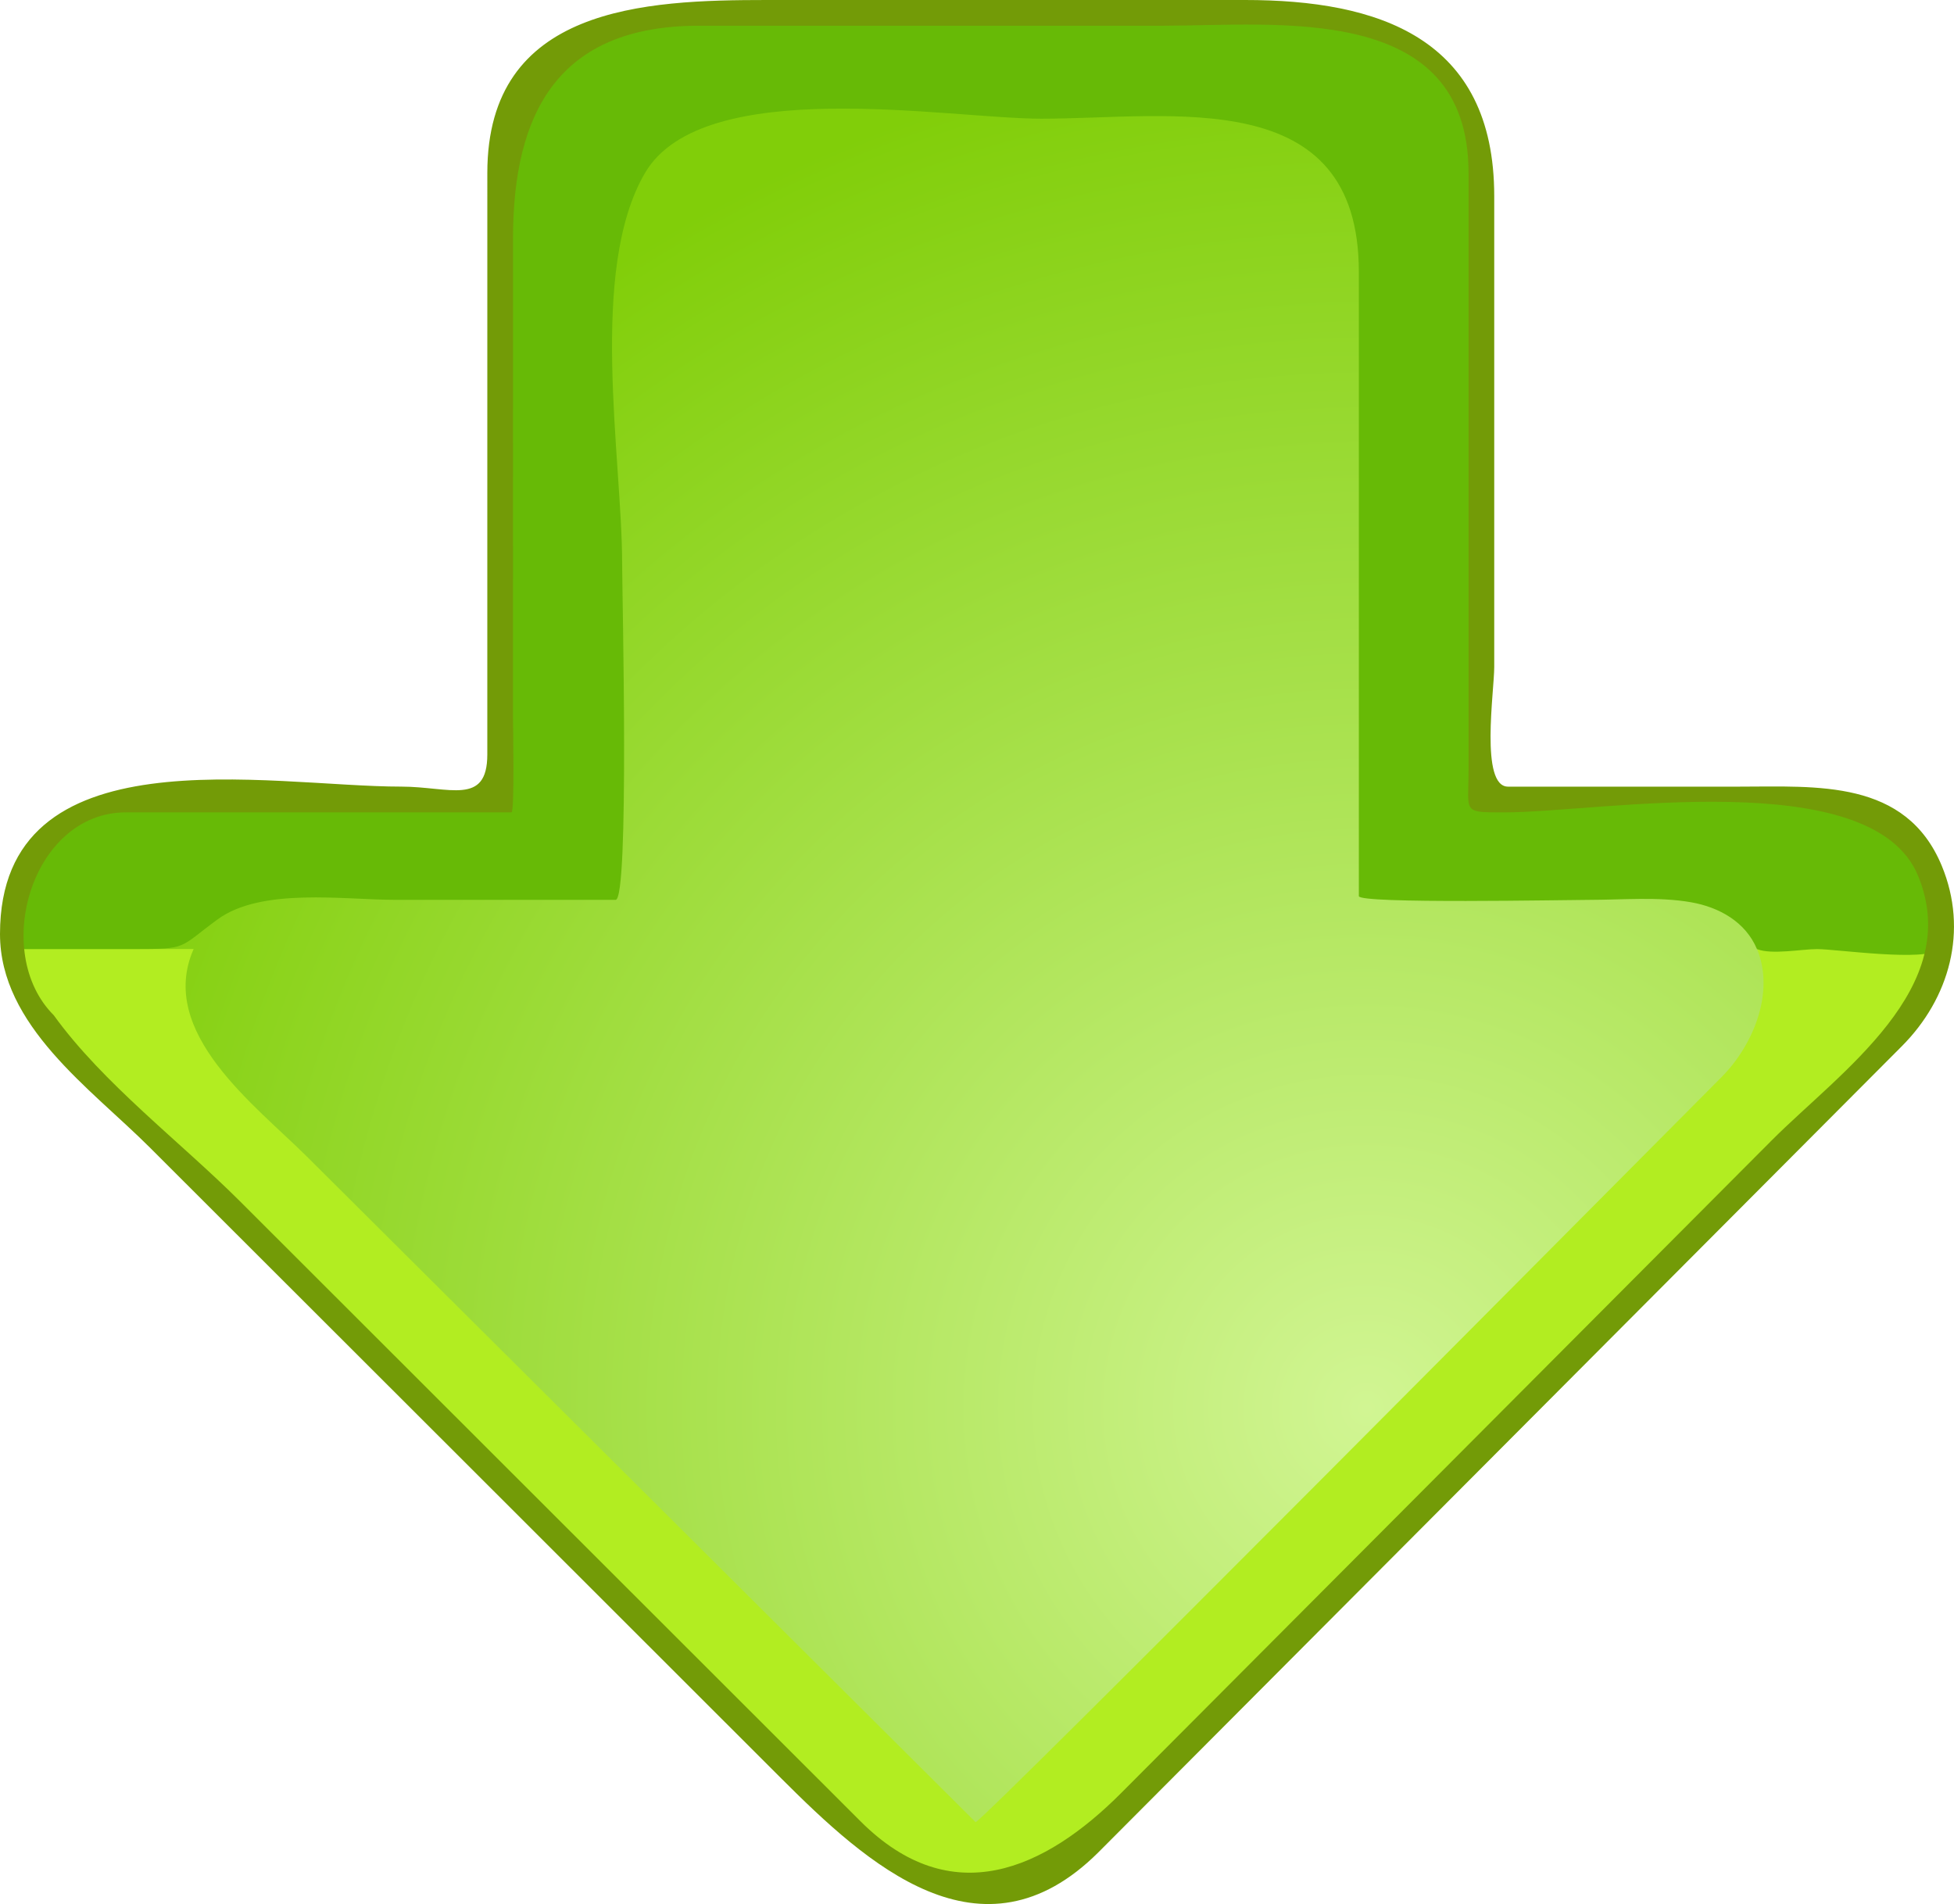 <?xml version="1.0" encoding="utf-8"?>
<!-- Generator: Adobe Illustrator 16.0.4, SVG Export Plug-In . SVG Version: 6.00 Build 0)  -->
<!DOCTYPE svg PUBLIC "-//W3C//DTD SVG 1.1//EN" "http://www.w3.org/Graphics/SVG/1.1/DTD/svg11.dtd">
<svg version="1.1"
	 id="Layer_1" xmlns:rdf="http://www.w3.org/1999/02/22-rdf-syntax-ns#" xmlns:inkscape="http://www.inkscape.org/namespaces/inkscape" xmlns:sodipodi="http://inkscape.sourceforge.net/DTD/sodipodi-0.dtd" xmlns:cc="http://web.resource.org/cc/" xmlns:svg="http://www.w3.org/2000/svg" xmlns:dc="http://purl.org/dc/elements/1.1/" sodipodi:version="0.32" sodipodi:docname="tasto04.svg" sodipodi:docbase="F:\openclip\svg da inviare" inkscape:version="0.42"
	 xmlns="http://www.w3.org/2000/svg" xmlns:xlink="http://www.w3.org/1999/xlink" x="0px" y="0px" width="136.208px"
	 height="132.725px" viewBox="0 0 136.208 132.725" enable-background="new 0 0 136.208 132.725" xml:space="preserve">
<sodipodi:namedview  id="base" bordercolor="#666666" borderopacity="1.0" inkscape:zoom="2.7123957" pagecolor="#ffffff" inkscape:cx="68.103996" inkscape:cy="66.362000" inkscape:window-y="29" inkscape:window-x="22" inkscape:window-width="787" inkscape:pageopacity="0.0" inkscape:window-height="510" inkscape:current-layer="Layer_1" inkscape:pageshadow="2">
	</sodipodi:namedview>
<g id="g3">
	
		<radialGradient id="path10_1_" cx="40.81" cy="97.239" r="95.494" gradientTransform="matrix(-1 0 0 1 136.068 0.945)" gradientUnits="userSpaceOnUse">
		<stop  offset="0" style="stop-color:#D1F593"/>
		<stop  offset="1" style="stop-color:#81CE09"/>
	</radialGradient>
	<path id="path10" fill="url(#path10_1_)" d="M8.375,55.73c8.691,0,17.383,0,26.074,0c0.875,0,0.413-21.366,0.413-23.361
		c0.003-7.306-2.59-21.36,2.609-27.526C42.904-1.6,56.569,0.898,63.941,0.898c9.328,0,18.659,0,27.989,0
		c12.527,0,11.333,12.918,11.333,21.555c0,10.569,0,21.142,0,31.712c0,2.717,2.349,1.566,4.825,1.566c5.637,0,11.273,0,16.91,0
		c9.401,0,13.78,9.703,6.94,16.562c-5.911,5.931-11.821,11.859-17.733,17.789c-12.58,12.622-24.593,26.967-38.273,38.398
		c-8.089,8.067-15.792-0.108-21.49-5.802c-7.764-7.755-15.525-15.513-23.288-23.268C23.525,91.79,15.896,84.17,8.268,76.549
		c-4.946-4.941-11.266-11.203-4.96-18.471C4.594,56.596,6.402,55.73,8.375,55.73"/>
	<path id="path12" fill="#B2ED21" d="M120.019,75.066c-4.997,5.012-51.783,52.178-52.014,51.949
		c-9.738-9.693-19.476-19.385-29.213-29.078c-5.803-5.774-11.604-11.548-17.404-17.322c-3.57-3.553-10.455-8.646-7.891-14.462
		c-4.211,0-8.42,0-12.631,0c0.689,5.384,6.758,9.637,10.336,13.197c7.424,7.393,14.848,14.785,22.271,22.178
		c7.081,7.053,14.164,14.106,21.247,21.156c3.833,3.817,7.758,9.053,13.518,8.982c5.548,0.066,9.148-4.643,12.825-8.333
		c6.896-6.918,13.792-13.835,20.688-20.754c7.461-7.484,14.924-14.973,22.388-22.458c3.696-3.711,10.323-8.367,11.051-13.968
		c-4.239,0-8.476,0-12.715,0C123.743,69.189,122.192,72.878,120.019,75.066"/>
	<path id="path14" fill="#67BA06" d="M126.738,55.73c-7.671,0-15.342,0-23.013,0c-0.992,0-0.462-17.188-0.462-18.898
		c0-8.195,0-16.393,0-24.587c0-10.864-9.978-11.348-17.978-11.348c-10.133,0-20.263,0-30.393,0c-7.737,0-18.258-1.126-20.113,9.094
		c-1.287,7.095-0.177,15.213-0.175,22.374c0,7.788,0,15.577,0.002,23.365c-8.394,0-16.784,0-25.177,0
		c-3.096,0-5.95,1.309-7.473,4.088c-0.658,1.201-2.494,6.336-0.287,6.336c2.555,0,5.105,0,7.658,0c3.816,0,3.098-0.059,5.834-2.062
		c3.065-2.247,8.809-1.367,12.393-1.367c5.119,0,10.238,0,15.359,0c0.967,0,0.455-21.364,0.455-23.413
		c0-7.354-2.377-20.491,1.598-27.262c4.045-6.891,21.158-3.776,27.613-3.776c9.088,0,22.142-2.461,22.142,10.68
		c0,9.255,0,18.511,0,27.766c0,5.247,0,10.496,0,15.745c0,0.553,14.563,0.262,16.051,0.262c2.304,0,4.819-0.234,7.108,0.167
		c1.955,0.343,3.797,1.363,4.593,3.264c1.026,0.408,3.118,0,4.196,0c1.334,0,7.574,0.91,8.519,0
		C135.893,60.703,132.5,55.73,126.738,55.73"/>
	<path id="path16" fill="#739B07" d="M76.565,129.119c12.76-12.801,25.518-25.602,38.277-38.402
		c5.91-5.931,11.822-11.861,17.732-17.792c3.318-3.329,4.65-8.051,2.783-12.57c-2.504-6.049-8.719-5.521-14.104-5.521
		c-5.377,0-10.754,0-16.133,0c-1.965,0-0.961-6.644-0.961-8.338c0-10.94,0-21.884,0-32.823C104.161,2.601,96.043,0,86.79,0
		C75.677,0,64.567,0,53.458,0C44.952,0,33.97,0.436,33.97,12.059c0,9.182-0.001,18.363-0.001,27.545c0,4.33,0,8.659,0,12.989
		c0,3.604-2.66,2.239-5.996,2.239C18.723,54.833,0,50.906,0,65.107c0,6.398,6.319,10.761,10.438,14.876
		c7.75,7.743,15.502,15.486,23.254,23.23c6.921,6.92,13.845,13.836,20.769,20.755C60.398,129.899,68.4,137.253,76.565,129.119
		 M133.7,61.039c3.232,7.813-5.47,13.708-10.197,18.451c-8.158,8.185-16.318,16.372-24.478,24.558
		c-6.955,6.978-13.911,13.953-20.866,20.932c-5.324,5.34-11.826,8.319-18.174,1.976c-14.423-14.411-28.846-28.821-43.27-43.232
		c-4.129-4.123-9.541-8.205-12.967-12.955c-4.395-4.391-1.526-14.142,5.025-14.142c4.92,0,9.838,0,14.758,0
		c4.041,0,8.082,0,12.125,0c0.221,0,0.102-6.219,0.102-6.697c0-11.101,0.003-22.201,0.003-33.302
		c0-8.832,3.202-14.835,12.965-14.835c10.776,0,21.554,0,32.33,0c8,0,21.312-1.682,21.312,10.256c0,9.141,0,18.281,0,27.423
		c0,4.75,0,9.5,0,14.25c0,2.955-0.479,2.905,2.533,2.905C111.463,56.626,130.469,53.22,133.7,61.039"/>
</g>
</svg>
